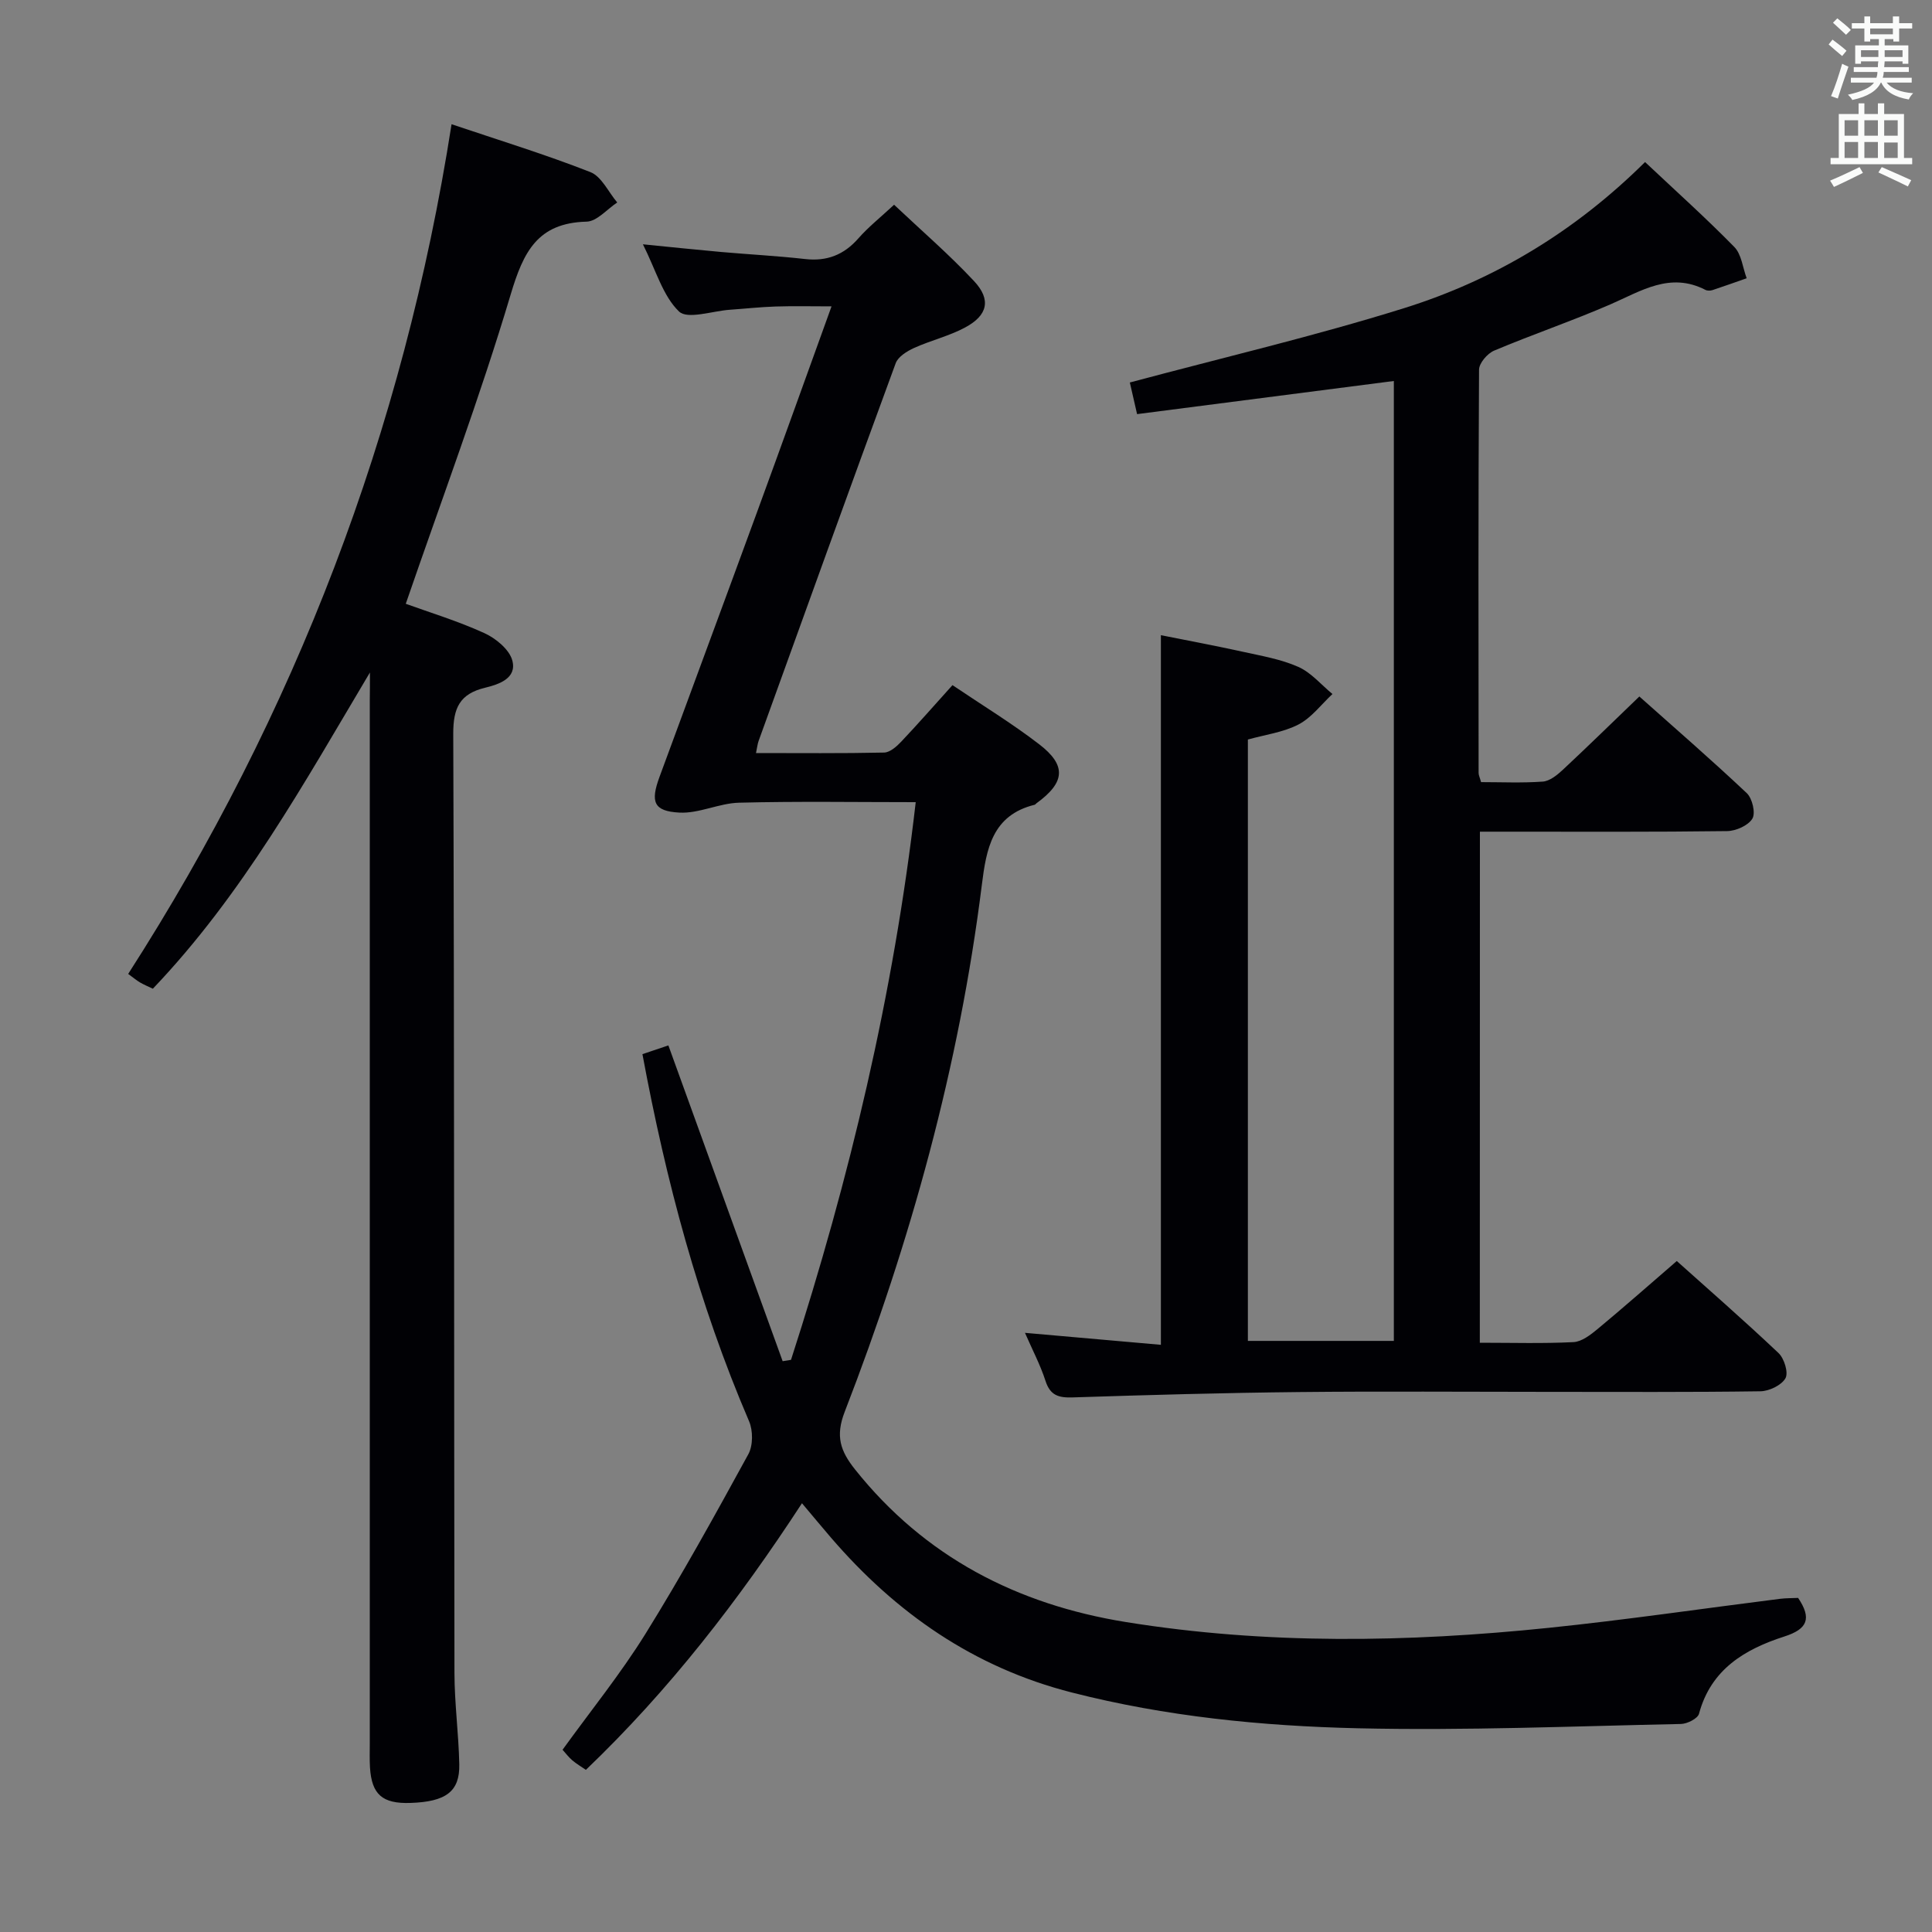<svg enable-background="new 0 0 400 400" viewBox="0 0 400 400" xmlns="http://www.w3.org/2000/svg"><rect x="0" y="0" width="400" height="400" fill="#808080" stroke="none"/><g fill="#010105"><path d="m133.01 218.25c1.82-.61 3.51-1.18 5.37-1.81 7.93 21.9 15.79 43.64 23.66 65.38.58-.09 1.15-.19 1.73-.28 12.12-37.48 21.24-75.64 25.82-115.46-12.36 0-24.47-.2-36.56.11-4.15.1-8.31 2.27-12.38 2.05-5.33-.29-6.02-2.2-4.1-7.41 6.71-18.24 13.47-36.45 20.15-54.7 5.08-13.87 10.07-27.78 15.46-42.7-4.16 0-7.88-.09-11.59.03-3.15.1-6.3.45-9.45.67-3.62.25-8.78 2.06-10.54.36-3.34-3.22-4.74-8.46-7.47-13.91 6.14.61 11.17 1.14 16.2 1.59 5.79.51 11.6.81 17.38 1.46 4.52.51 8.02-.86 11.02-4.27 2.07-2.36 4.57-4.34 7.4-6.97 5.6 5.29 11.37 10.26 16.55 15.8 3.6 3.85 2.84 7.1-1.84 9.61-3.33 1.79-7.13 2.68-10.59 4.25-1.47.67-3.3 1.81-3.79 3.16-9.57 26.03-18.96 52.12-28.38 78.2-.22.61-.28 1.27-.54 2.5 9.03 0 17.78.09 26.53-.1 1.21-.03 2.6-1.26 3.55-2.27 3.52-3.72 6.9-7.59 10.6-11.69 6.21 4.19 12.32 7.91 17.95 12.24 5.73 4.4 5.36 7.92-.56 12.22-.13.1-.24.27-.39.31-8.76 2.16-9.99 9.11-10.92 16.58-4.7 37.59-14.74 73.84-28.39 109.09-1.96 5.05-.91 8.12 2.15 11.96 14.45 18.11 33.53 27.93 56.01 31.57 29.11 4.7 58.35 4.22 87.56 1.21 16-1.65 31.93-4 47.9-6.01 1.29-.16 2.61-.13 3.77-.19 2.86 4.26 1.96 6.45-2.85 7.99-8.15 2.62-15.21 6.78-17.67 16-.27.99-2.43 2.08-3.73 2.11-22.3.46-44.63 1.4-66.91.89-19.89-.46-39.73-2.43-59.19-7.4-20.32-5.18-36.47-16.47-49.93-32.12-1.84-2.14-3.64-4.32-5.96-7.07-13.07 20.03-27.43 38.65-44.74 55.2-1-.69-1.97-1.26-2.82-1.98-.74-.63-1.33-1.43-2.01-2.18 5.83-8.07 12.01-15.71 17.16-23.99 7.53-12.13 14.44-24.66 21.3-37.19.99-1.8.99-4.89.16-6.83-10.46-24.36-17.21-49.76-22.08-76.01z"/><path d="m306.38 278c6.76 0 13.09.19 19.4-.13 1.7-.09 3.52-1.5 4.96-2.69 5.39-4.47 10.64-9.11 16.42-14.1 6.11 5.48 13.73 12.12 21.06 19.05 1.19 1.12 2.09 4.07 1.44 5.22-.82 1.45-3.36 2.67-5.18 2.7-14.66.21-29.33.12-43.99.12-17.17 0-34.33-.14-51.5.04-15.64.16-31.28.6-46.92 1.11-2.91.09-4.64-.41-5.61-3.42-1.06-3.29-2.7-6.39-4.25-9.95 9.62.85 18.77 1.66 28.14 2.48 0-49.23 0-97.64 0-146.92 5.51 1.1 11.26 2.17 16.97 3.43 3.88.86 7.9 1.54 11.48 3.13 2.66 1.18 4.74 3.7 7.07 5.62-2.31 2.15-4.32 4.89-7.02 6.3-3.16 1.64-6.92 2.12-10.49 3.12v124.51h30.22c0-66.31 0-132.71 0-198.74-17.57 2.27-35.13 4.53-53.16 6.86-.66-2.89-1.16-5.05-1.5-6.55 19.19-5.14 38.18-9.58 56.75-15.38 18.79-5.87 35.45-15.91 49.92-30.26 6.28 5.91 12.58 11.56 18.49 17.59 1.49 1.53 1.73 4.28 2.55 6.47-2.36.82-4.7 1.67-7.07 2.45-.45.15-1.08.16-1.48-.05-7.31-3.76-13.3.24-19.67 3.01-7.91 3.43-16.11 6.22-24.06 9.57-1.4.59-3.12 2.59-3.13 3.95-.17 27.83-.12 55.66-.09 83.49 0 .46.24.92.51 1.9 4.23 0 8.53.2 12.79-.11 1.42-.11 2.94-1.33 4.09-2.4 5.23-4.88 10.34-9.88 15.89-15.22 7.25 6.46 14.89 13.08 22.24 20.01 1.15 1.08 1.86 4.12 1.16 5.28-.86 1.43-3.41 2.56-5.24 2.58-15.16.2-30.33.12-45.49.12-1.8 0-3.59 0-5.68 0-.02 35.39-.02 70.29-.02 105.81z"/><path d="m76.59 139.23c-13.63 22.9-26.37 45.99-44.94 65.47-.95-.45-1.83-.81-2.65-1.29-.69-.4-1.31-.93-2.46-1.77 34.6-53.9 57.02-112.34 66.95-175.92 9.7 3.27 19.36 6.23 28.74 9.91 2.32.91 3.73 4.13 5.56 6.29-2.11 1.39-4.2 3.92-6.35 3.97-10.15.26-13.07 6.24-15.71 15.08-6.39 21.42-14.27 42.39-21.72 64.04 4.85 1.76 10.72 3.54 16.25 6.06 2.38 1.08 5.2 3.39 5.81 5.68.99 3.7-2.8 4.95-5.65 5.64-5.23 1.27-6.59 4.17-6.58 9.51.23 64.82.15 129.63.25 194.45.01 6.31.87 12.61 1 18.93.12 5.65-2.77 7.76-10.14 8-5.78.19-8-1.75-8.35-7.35-.1-1.66-.04-3.33-.04-5 0-71.98 0-143.96 0-215.94.03-1.91.03-3.83.03-5.76z"/></g><path d="m378.6 9.2.8-1c.9.7 1.9 1.4 2.9 2.3l-.9 1.1c-1.1-.9-2-1.7-2.8-2.4zm.5 10.7c.9-2.1 1.6-4.3 2.3-6.7.4.2.8.4 1.3.6-.7 2.1-1.5 4.3-2.2 6.6zm.4-15.2.9-.9c1 .8 2 1.6 2.8 2.4l-1 1c-1-.9-1.9-1.8-2.7-2.5zm12.5-1.3h1.2v1.4h2.7v1.1h-2.7v2.7h-1.2v-.5h-1.8v1.3h4.9v3.8h-1.2v-.5h-3.7c0 .4-.1.9-.1 1.2h5.1v1h-5.2c0 .5-.1.9-.2 1.2h6v1h-5.2c1.1 1.3 2.9 2 5.5 2.2-.4.4-.7.8-.9 1.3-2.9-.5-4.8-1.6-5.7-3.5h-.1c-.8 1.7-2.7 2.9-5.9 3.6-.2-.4-.6-.8-.9-1.1 2.8-.6 4.6-1.4 5.4-2.5h-4.8v-1h5.3c.1-.3.2-.7.2-1.2h-4.9v-1h5c0-.4 0-.8.1-1.2h-3.6v.5h-1.2v-3.8h4.9v-1.3h-1.8v.5h-1.2v-2.7h-2.6v-1.1h2.6v-1.4h1.2v1.4h4.7v-1.4zm-6.7 8.4h3.6c0-.4 0-.9 0-1.4h-3.6zm1.9-4.7h4.7v-1.2h-4.7zm6.7 3.3h-3.7v1.4h3.7z" fill="#fafbfa"/><path d="m384.7 21.4h1.3v2.2h2.8v-2.2h1.3v2.2h4.1v9.1h1.7v1.3h-16.9v-1.3h1.7v-9.1h4.1v-2.2zm.3 13.2.7 1.2c-1.8.9-3.8 1.9-6 2.9-.2-.4-.5-.8-.8-1.3 2.4-1 4.4-2 6.1-2.8zm-3.1-6.5h2.8v-3.2h-2.8zm0 4.6h2.8v-3.3h-2.8zm4.1-4.6h2.8v-3.2h-2.8zm0 4.6h2.8v-3.3h-2.8zm3.6 1.9c2.1.9 4.1 1.8 6.1 2.7l-.7 1.3c-2.2-1.1-4.2-2-6.1-2.9zm3.3-9.7h-2.8v3.2h2.8zm-2.8 7.8h2.8v-3.2h-2.8z" fill="#fafbfa"/></svg>